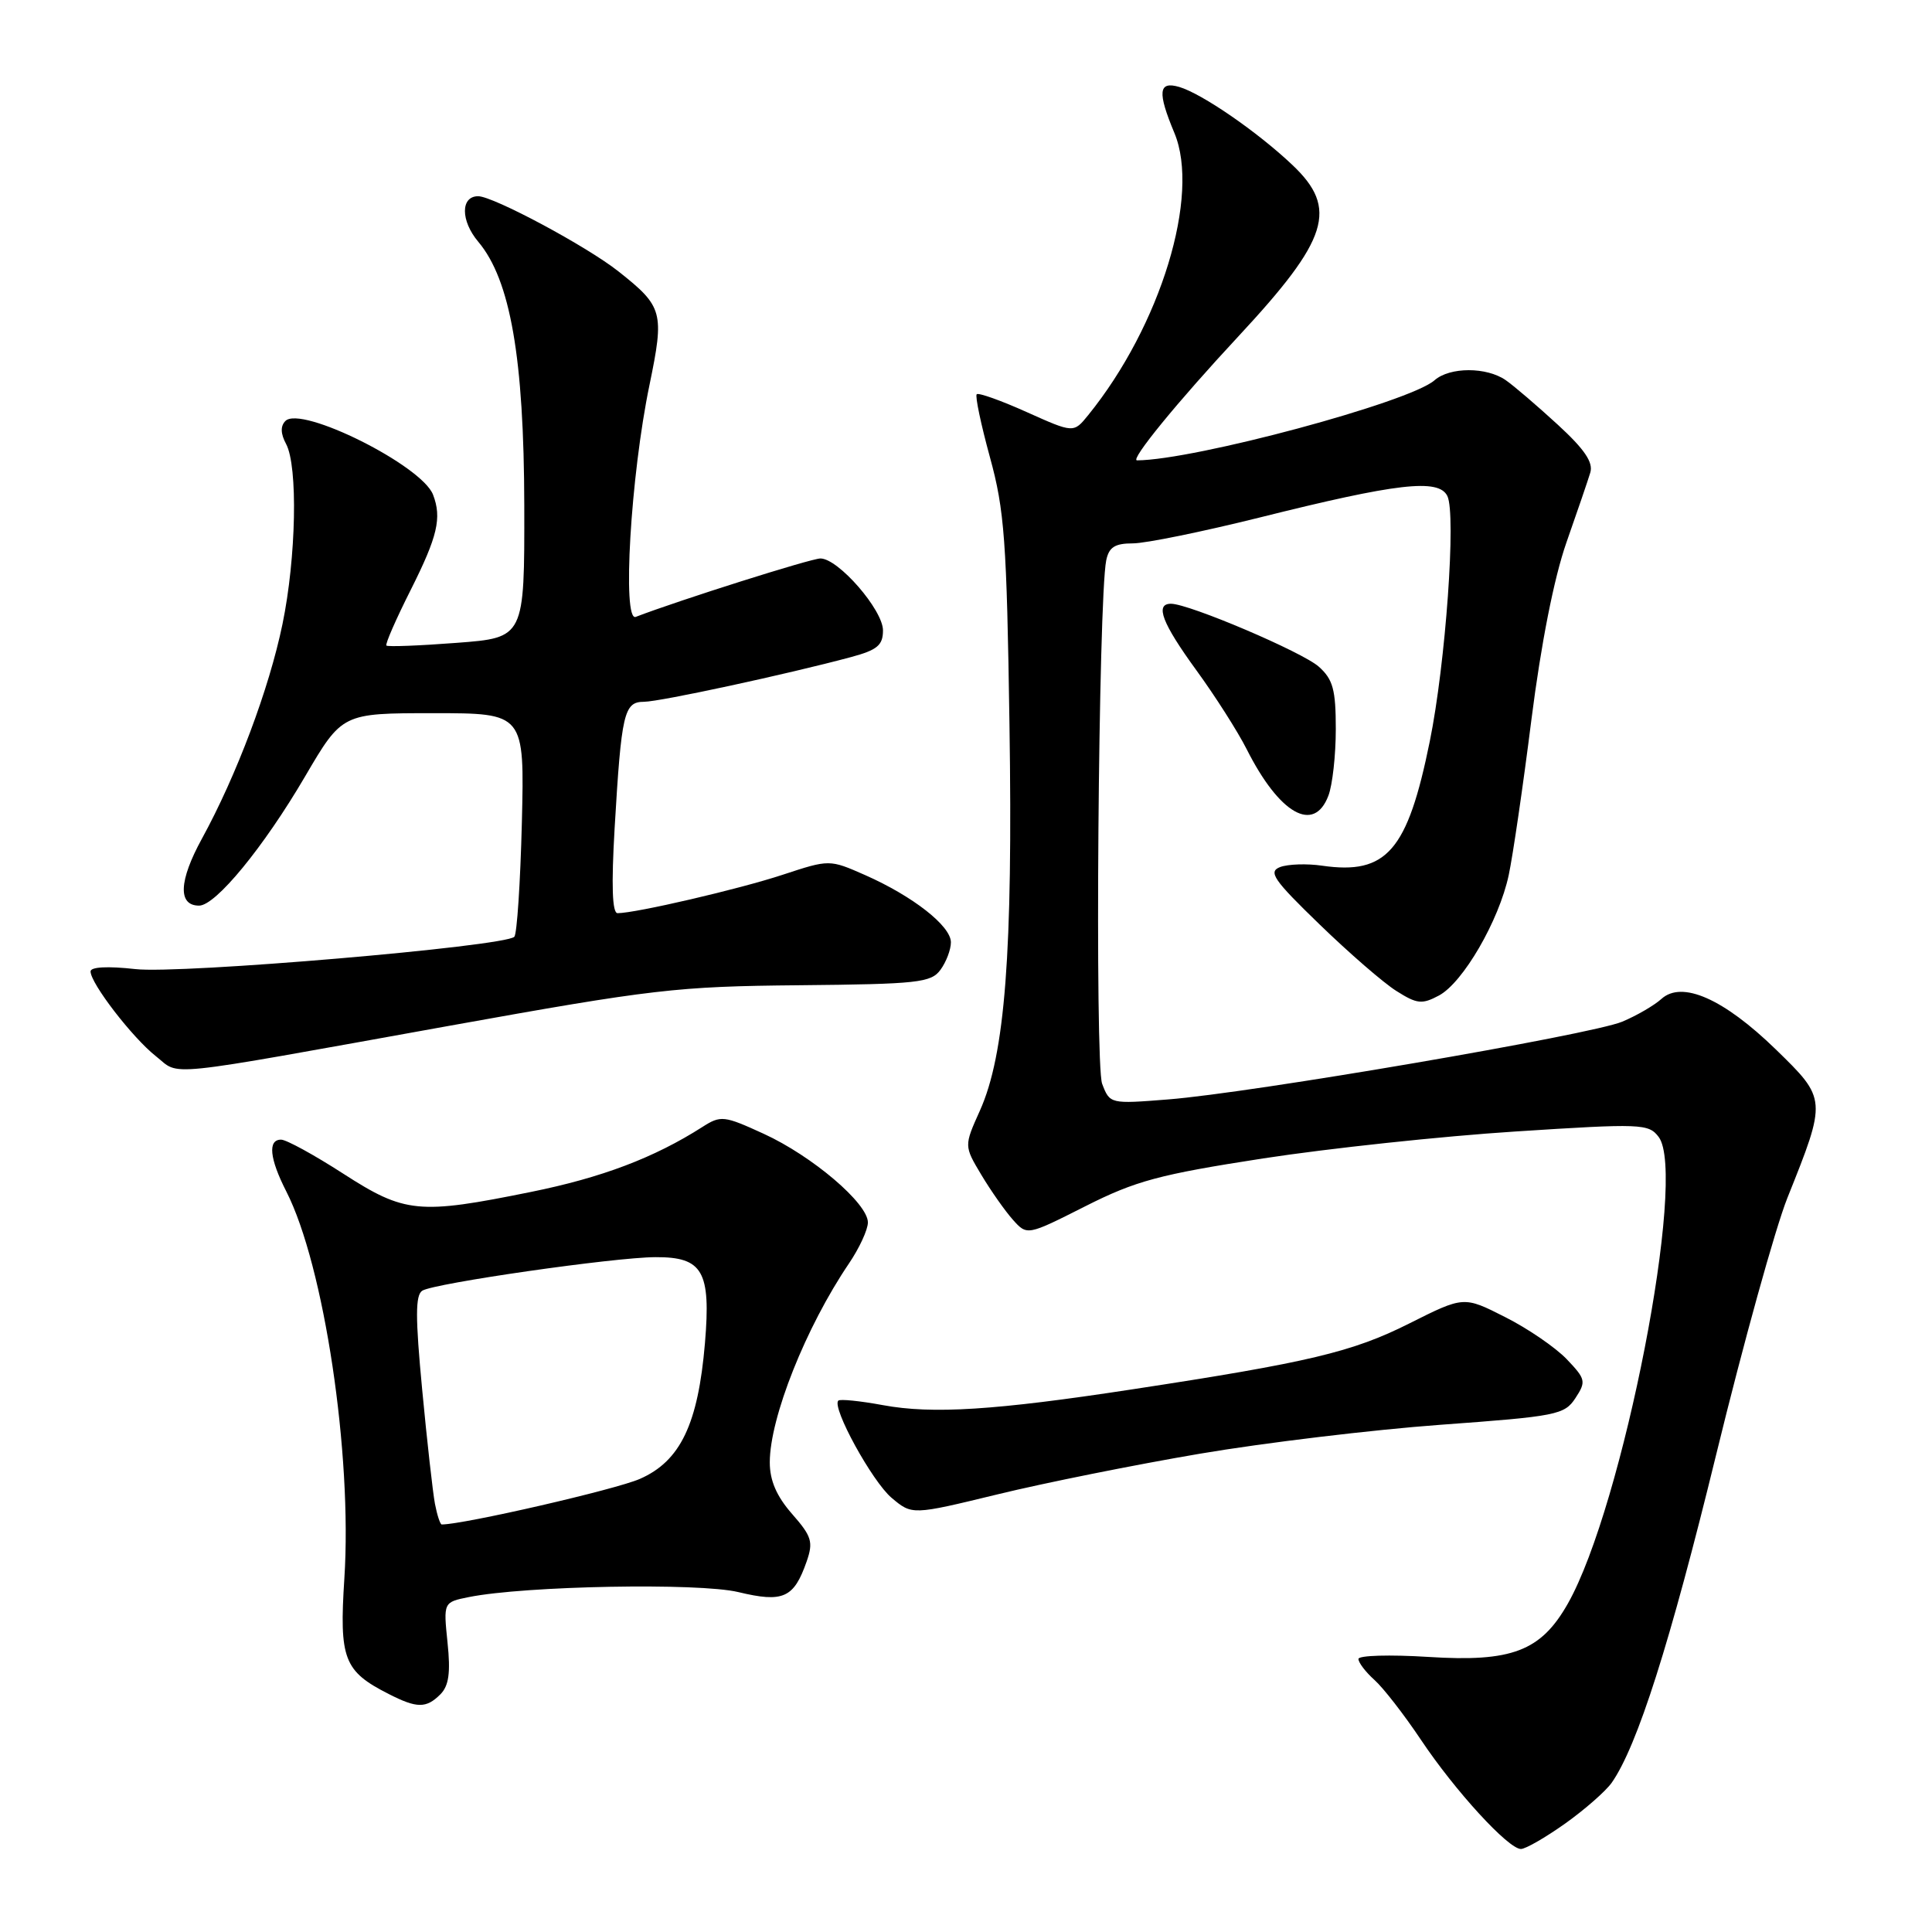 <?xml version="1.0" encoding="UTF-8" standalone="no"?>
<!DOCTYPE svg PUBLIC "-//W3C//DTD SVG 1.1//EN" "http://www.w3.org/Graphics/SVG/1.1/DTD/svg11.dtd" >
<svg xmlns="http://www.w3.org/2000/svg" xmlns:xlink="http://www.w3.org/1999/xlink" version="1.1" viewBox="0 0 256 256">
 <g >
 <path fill="currentColor"
d=" M 207.39 241.63 C 210.00 239.77 212.77 237.34 213.56 236.22 C 216.95 231.38 221.29 217.75 227.40 192.75 C 230.99 178.04 235.24 162.74 236.83 158.75 C 242.08 145.64 242.08 145.65 235.28 139.03 C 228.39 132.34 222.87 129.90 220.15 132.36 C 219.20 133.22 216.86 134.58 214.95 135.38 C 210.81 137.11 165.81 144.82 154.78 145.68 C 147.10 146.29 147.06 146.28 146.04 143.61 C 145.05 141.01 145.54 79.42 146.58 74.25 C 146.94 72.50 147.73 72.00 150.11 72.00 C 151.79 72.00 159.32 70.46 166.84 68.59 C 185.15 64.01 190.62 63.38 191.78 65.72 C 192.97 68.11 191.55 87.96 189.45 98.25 C 186.51 112.74 183.74 115.94 175.20 114.71 C 173.17 114.41 170.66 114.50 169.62 114.89 C 168.01 115.51 168.74 116.58 174.84 122.48 C 178.74 126.26 183.32 130.24 185.03 131.31 C 187.76 133.04 188.42 133.11 190.67 131.91 C 193.86 130.20 198.62 122.00 199.91 115.97 C 200.45 113.46 201.81 104.18 202.92 95.36 C 204.20 85.27 205.92 76.58 207.55 71.91 C 208.98 67.84 210.41 63.66 210.72 62.63 C 211.14 61.27 209.96 59.53 206.41 56.27 C 203.72 53.80 200.63 51.15 199.54 50.39 C 196.99 48.60 192.10 48.61 190.08 50.39 C 186.80 53.29 158.28 60.96 150.66 61.00 C 149.68 61.00 156.04 53.22 164.12 44.54 C 176.07 31.69 177.35 27.63 171.25 21.86 C 166.62 17.47 159.25 12.40 156.25 11.52 C 153.50 10.72 153.34 12.18 155.61 17.61 C 159.07 25.88 153.80 43.15 144.19 55.01 C 142.26 57.39 142.26 57.39 136.06 54.61 C 132.64 53.07 129.66 52.01 129.42 52.24 C 129.19 52.48 129.98 56.23 131.17 60.58 C 133.10 67.59 133.40 71.65 133.76 96.00 C 134.22 126.24 133.18 139.73 129.84 147.17 C 127.74 151.84 127.74 151.84 130.03 155.67 C 131.29 157.78 133.17 160.45 134.21 161.62 C 136.10 163.73 136.10 163.73 143.80 159.84 C 150.49 156.46 153.59 155.63 167.35 153.50 C 176.07 152.16 191.12 150.55 200.79 149.93 C 217.48 148.85 218.45 148.89 219.78 150.65 C 223.60 155.68 215.05 199.60 207.74 212.50 C 204.17 218.79 200.32 220.26 189.25 219.55 C 184.16 219.23 180.00 219.35 180.00 219.82 C 180.00 220.30 180.95 221.55 182.12 222.60 C 183.29 223.64 186.05 227.20 188.26 230.50 C 192.79 237.29 199.86 245.00 201.53 245.00 C 202.15 245.00 204.78 243.48 207.39 241.63 Z  M 58.36 224.50 C 59.47 223.38 59.72 221.64 59.30 217.65 C 58.75 212.30 58.75 212.30 62.13 211.62 C 69.57 210.13 92.58 209.70 97.83 210.96 C 103.78 212.39 105.19 211.75 106.88 206.92 C 107.79 204.31 107.56 203.57 104.95 200.60 C 102.90 198.26 102.00 196.18 102.00 193.77 C 102.00 187.85 106.79 175.83 112.49 167.42 C 113.87 165.38 115.00 162.94 115.00 161.98 C 115.00 159.45 107.63 153.18 101.19 150.23 C 95.93 147.82 95.51 147.77 93.07 149.33 C 86.68 153.41 79.74 156.04 70.34 157.94 C 55.46 160.96 53.65 160.78 45.47 155.51 C 41.64 153.04 37.94 151.01 37.25 151.01 C 35.46 151.00 35.71 153.51 37.94 157.88 C 42.94 167.69 46.69 192.67 45.63 209.14 C 44.94 219.83 45.55 221.44 51.50 224.46 C 55.26 226.38 56.48 226.38 58.36 224.50 Z  M 159.02 192.62 C 167.56 191.17 181.89 189.45 190.88 188.79 C 206.27 187.67 207.30 187.47 208.75 185.26 C 210.19 183.06 210.12 182.74 207.59 180.09 C 206.10 178.54 202.43 176.02 199.42 174.51 C 193.96 171.74 193.96 171.74 186.73 175.37 C 179.21 179.15 173.42 180.53 150.00 184.10 C 131.82 186.88 123.55 187.40 117.00 186.19 C 113.97 185.63 111.31 185.36 111.08 185.59 C 110.18 186.48 115.57 196.30 118.14 198.47 C 120.86 200.76 120.86 200.76 132.18 198.01 C 138.41 196.49 150.48 194.07 159.02 192.62 Z  M 59.50 135.93 C 86.52 131.07 89.68 130.70 105.87 130.55 C 121.62 130.40 123.38 130.21 124.62 128.50 C 125.38 127.46 126.00 125.83 126.00 124.86 C 126.00 122.70 120.98 118.76 114.65 115.96 C 109.91 113.87 109.91 113.87 103.71 115.91 C 97.96 117.81 84.23 121.00 81.83 121.00 C 81.12 121.00 81.00 117.32 81.44 109.75 C 82.34 94.46 82.68 93.00 85.33 92.99 C 87.46 92.98 104.35 89.33 112.75 87.07 C 116.25 86.13 117.00 85.50 117.00 83.53 C 117.00 80.82 111.08 74.00 108.71 74.00 C 107.47 74.00 90.05 79.51 84.24 81.74 C 82.42 82.44 83.56 63.04 86.06 51.01 C 88.05 41.38 87.85 40.63 81.97 35.98 C 77.78 32.65 65.37 26.01 63.36 26.00 C 61.02 26.00 61.02 29.24 63.37 32.03 C 67.63 37.09 69.43 47.42 69.47 67.00 C 69.50 84.50 69.50 84.50 60.52 85.18 C 55.58 85.56 51.39 85.72 51.20 85.54 C 51.02 85.35 52.48 82.02 54.44 78.13 C 57.98 71.08 58.56 68.62 57.38 65.55 C 55.90 61.68 39.91 53.69 37.82 55.78 C 37.15 56.45 37.17 57.46 37.91 58.83 C 39.49 61.79 39.25 73.89 37.43 82.70 C 35.66 91.27 31.35 102.74 26.76 111.12 C 23.69 116.72 23.55 120.00 26.38 120.00 C 28.58 120.00 34.94 112.25 40.42 102.89 C 45.34 94.50 45.34 94.50 57.42 94.50 C 69.50 94.50 69.50 94.50 69.15 109.00 C 68.95 116.97 68.50 123.78 68.15 124.13 C 66.82 125.42 23.89 129.09 17.94 128.41 C 14.27 128.00 12.00 128.12 12.00 128.72 C 12.00 130.30 17.54 137.49 20.64 139.94 C 24.00 142.58 20.61 142.93 59.50 135.93 Z  M 176.02 105.43 C 176.56 104.02 177.00 100.05 177.00 96.61 C 177.00 91.38 176.63 90.02 174.75 88.34 C 172.58 86.40 157.55 80.00 155.16 80.00 C 153.00 80.00 153.98 82.57 158.53 88.82 C 161.02 92.24 164.02 96.95 165.19 99.27 C 169.53 107.87 174.11 110.47 176.02 105.43 Z  M 57.63 199.25 C 57.35 197.74 56.58 190.93 55.94 184.13 C 55.03 174.54 55.03 171.60 55.96 171.02 C 57.57 170.03 81.38 166.60 86.85 166.58 C 93.12 166.55 94.21 168.44 93.41 177.97 C 92.50 188.71 90.15 193.61 84.79 195.96 C 81.59 197.37 61.45 202.00 58.53 202.00 C 58.33 202.00 57.92 200.76 57.63 199.25 Z "/>
</g>
</svg>